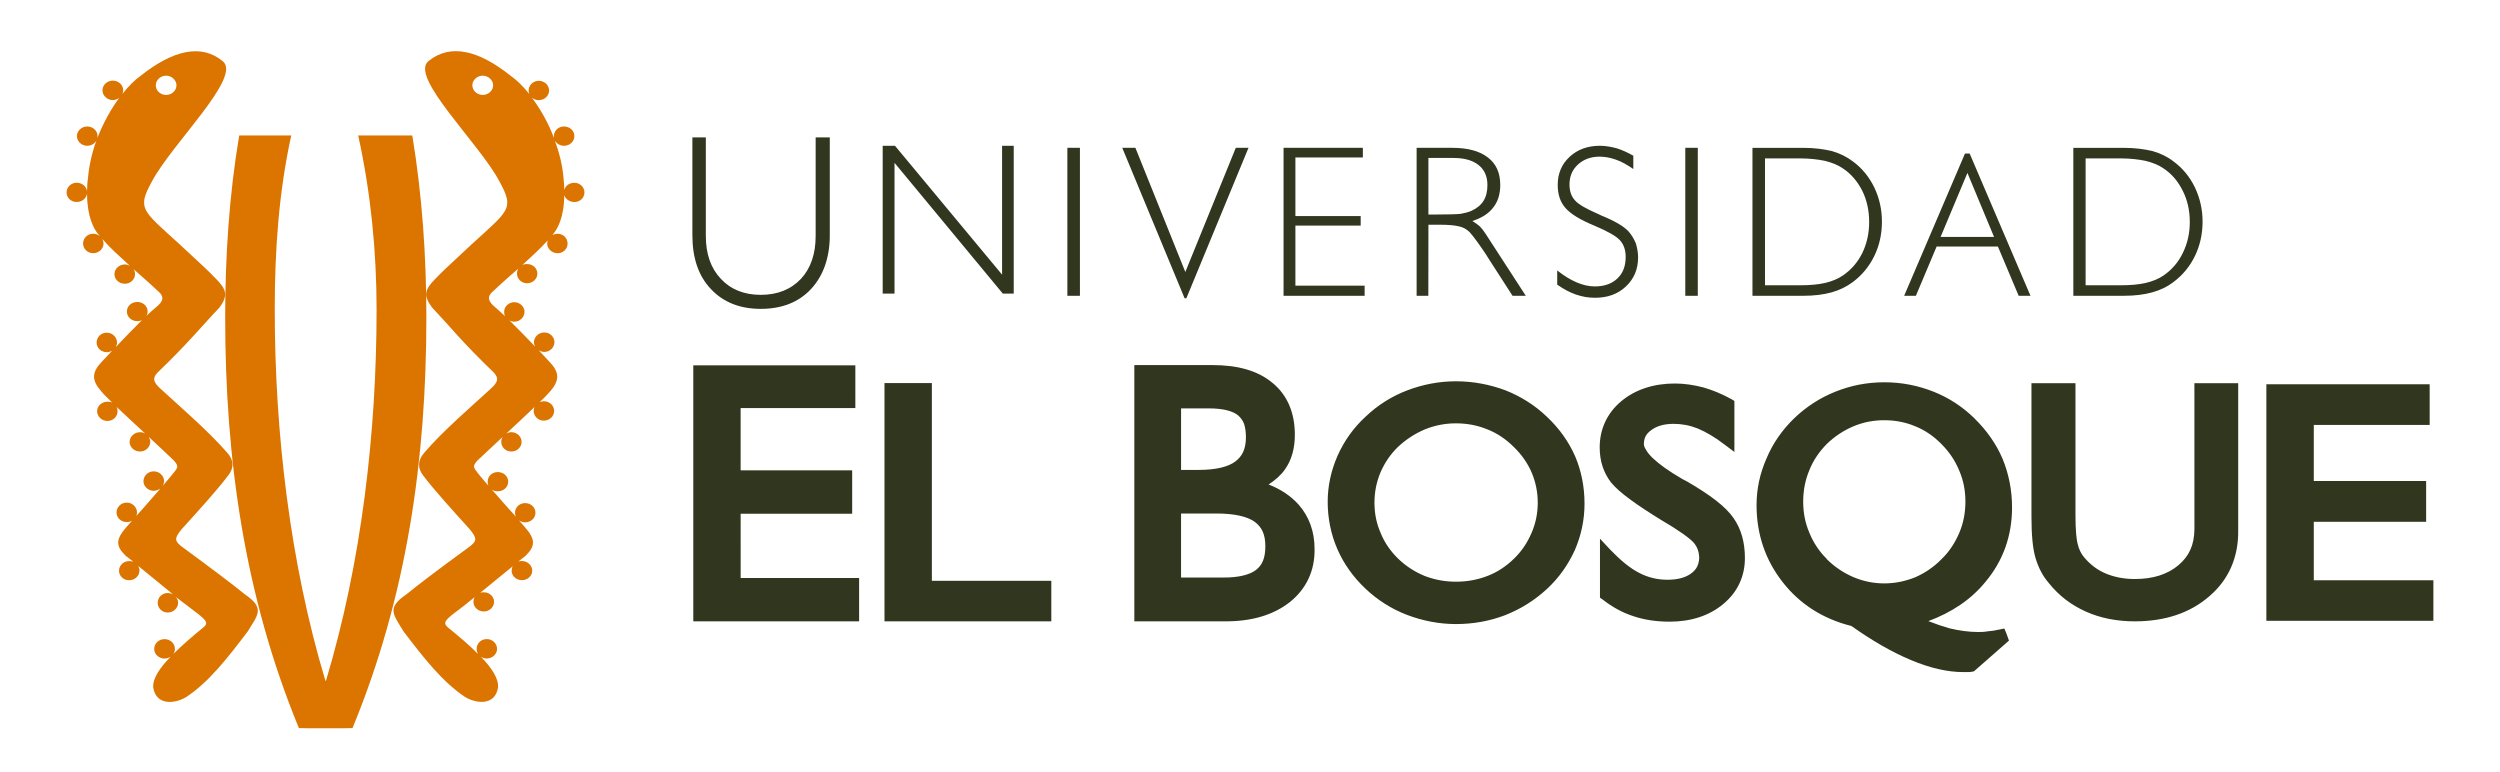 <?xml version="1.0" encoding="utf-8"?>
<!-- Generator: Adobe Illustrator 16.0.0, SVG Export Plug-In . SVG Version: 6.00 Build 0)  -->
<!DOCTYPE svg PUBLIC "-//W3C//DTD SVG 1.1//EN" "http://www.w3.org/Graphics/SVG/1.1/DTD/svg11.dtd">
<svg version="1.1" id="Capa_1" xmlns="http://www.w3.org/2000/svg" xmlns:xlink="http://www.w3.org/1999/xlink" x="0px" y="0px"
	 width="130px" height="40.121px" viewBox="68 20.733 130 40.121" enable-background="new 68 20.733 130 40.121"
	 xml:space="preserve">
<g>
	<g>
		<g>
			<path fill="#30371E" d="M106.513,47.448h5.8v-2.257h-5.8v-3.237h5.965V39.73h-8.427v13.312h8.623V50.79h-6.16V47.448z
				 M116.457,40.651h-2.464v12.392h8.675v-2.108h-6.211V40.651z M133.967,45.926c0.332-0.219,0.624-0.464,0.84-0.768
				c0.361-0.5,0.525-1.117,0.525-1.819c0-1.129-0.382-2.053-1.151-2.687c-0.768-0.645-1.813-0.935-3.137-0.935h-4.059v13.326h4.753
				c1.371,0,2.494-0.335,3.345-1.011c0.843-0.68,1.295-1.62,1.274-2.763c0-0.89-0.28-1.672-0.828-2.295
				C135.119,46.518,134.591,46.166,133.967,45.926z M129.416,41.969h1.437c0.756,0,1.25,0.139,1.523,0.359
				c0.13,0.119,0.232,0.238,0.312,0.435c0.059,0.18,0.1,0.409,0.1,0.692c0,0.613-0.18,0.995-0.551,1.275
				c-0.357,0.272-0.988,0.438-1.895,0.438h-0.926L129.416,41.969L129.416,41.969z M133.311,50.371
				c-0.316,0.244-0.906,0.409-1.765,0.393h-2.131v-3.329h1.833c0.961,0,1.628,0.163,1.998,0.434
				c0.365,0.273,0.552,0.642,0.552,1.271C133.798,49.753,133.635,50.123,133.311,50.371z M155.744,45.78L155.744,45.78l-0.264-0.139
				c-0.707-0.41-1.221-0.782-1.552-1.101c-0.167-0.166-0.279-0.306-0.344-0.432c-0.082-0.125-0.102-0.219-0.102-0.296
				c0.009-0.307,0.106-0.514,0.393-0.719c0.281-0.207,0.653-0.32,1.153-0.32c0.422,0,0.833,0.075,1.256,0.242
				c0.423,0.181,0.895,0.448,1.408,0.847l0.497,0.373v-2.653l-0.15-0.09c-0.483-0.268-0.976-0.473-1.465-0.613
				c-0.486-0.124-0.97-0.204-1.474-0.204c-1.104,0-2.061,0.309-2.797,0.924c-0.731,0.611-1.119,1.444-1.119,2.401
				c0,0.696,0.196,1.309,0.588,1.818c0.225,0.273,0.545,0.555,0.98,0.873c0.444,0.335,1.018,0.704,1.712,1.133
				c0.438,0.251,0.788,0.484,1.061,0.674c0.273,0.194,0.465,0.357,0.555,0.462c0.19,0.231,0.263,0.46,0.281,0.768
				c-0.019,0.372-0.131,0.605-0.413,0.819c-0.268,0.203-0.677,0.333-1.24,0.333c-0.524,0-1.011-0.116-1.474-0.36
				c-0.458-0.229-0.961-0.644-1.496-1.199l-0.539-0.577v3.07l0.133,0.09c0.506,0.396,1.041,0.691,1.609,0.872
				c0.576,0.194,1.201,0.284,1.879,0.284c1.111,0,2.062-0.308,2.795-0.921c0.74-0.616,1.121-1.438,1.121-2.386
				c0-0.805-0.188-1.512-0.597-2.089C157.731,47.076,156.94,46.476,155.744,45.78z M171.242,50.993
				c0.921-1.097,1.385-2.402,1.385-3.877c0-0.896-0.172-1.746-0.493-2.526c-0.328-0.766-0.817-1.468-1.458-2.096
				c-0.61-0.604-1.332-1.078-2.137-1.396c-0.82-0.324-1.666-0.486-2.558-0.486c-0.884,0-1.731,0.163-2.534,0.486
				c-0.8,0.317-1.517,0.78-2.16,1.396c-0.612,0.6-1.101,1.29-1.426,2.074c-0.351,0.793-0.52,1.598-0.52,2.436
				c0,1.519,0.466,2.873,1.374,4.021c0.896,1.138,2.094,1.894,3.557,2.259c1.093,0.774,2.115,1.361,3.087,1.768
				c1.003,0.422,1.912,0.63,2.741,0.63c0.101,0,0.176,0,0.246,0c0.075,0,0.14-0.008,0.202-0.02l0.095-0.018l1.824-1.6l-0.139-0.385
				l-0.103-0.244l-0.241,0.05c-0.234,0.055-0.436,0.082-0.632,0.098c-0.179,0.034-0.342,0.034-0.5,0.034
				c-0.472,0-0.97-0.069-1.493-0.195c-0.321-0.091-0.695-0.217-1.086-0.371C169.475,52.586,170.486,51.919,171.242,50.993z
				 M169.885,48.434c-0.22,0.514-0.511,0.975-0.911,1.359l-0.013,0.014c-0.41,0.419-0.871,0.726-1.366,0.943
				c-0.518,0.209-1.053,0.32-1.613,0.32c-0.565,0-1.095-0.111-1.617-0.331c-0.53-0.233-0.973-0.535-1.376-0.933v-0.014
				c-0.392-0.386-0.697-0.846-0.903-1.359c-0.22-0.511-0.32-1.048-0.32-1.614c0-0.573,0.101-1.112,0.32-1.637
				c0.206-0.514,0.512-0.957,0.897-1.352c0.42-0.408,0.881-0.71,1.396-0.929c0.526-0.219,1.05-0.316,1.603-0.316
				c0.561,0,1.095,0.098,1.613,0.316c0.507,0.203,0.956,0.513,1.357,0.92c0.421,0.422,0.725,0.884,0.933,1.396
				c0.216,0.506,0.316,1.028,0.316,1.602C170.201,47.386,170.101,47.923,169.885,48.434z M182.11,48.268
				c-0.012,0.792-0.266,1.381-0.832,1.855c-0.545,0.461-1.291,0.719-2.266,0.719c-0.573,0-1.073-0.103-1.496-0.28
				c-0.441-0.18-0.809-0.461-1.128-0.834c-0.164-0.192-0.283-0.422-0.344-0.693c-0.076-0.266-0.119-0.778-0.119-1.522v-6.853h-2.289
				v6.921c0,0.942,0.062,1.65,0.205,2.147c0.145,0.493,0.363,0.937,0.702,1.329l0,0l0,0c0.526,0.657,1.167,1.143,1.933,1.483
				c0.757,0.339,1.611,0.503,2.536,0.503c1.56,0,2.869-0.43,3.871-1.303c1.011-0.859,1.522-2.037,1.504-3.423v-7.658h-2.278
				L182.11,48.268L182.11,48.268z M188.317,50.906v-3.038h5.842v-2.123h-5.842v-2.917h6.026v-2.113h-8.492v12.299h8.685v-2.107
				H188.317z M148.432,42.398c-0.624-0.598-1.342-1.047-2.146-1.368c-0.821-0.304-1.68-0.47-2.577-0.47
				c-0.88,0-1.723,0.166-2.528,0.47c-0.813,0.309-1.543,0.771-2.168,1.368c-0.63,0.578-1.114,1.258-1.458,2.029
				c-0.336,0.764-0.515,1.572-0.515,2.392c0,0.86,0.165,1.69,0.5,2.46c0.332,0.767,0.824,1.46,1.473,2.073
				c0.615,0.579,1.33,1.041,2.152,1.355c0.802,0.306,1.664,0.477,2.544,0.477c0.897,0,1.757-0.154,2.564-0.464
				c0.806-0.32,1.521-0.764,2.178-1.369c0.63-0.588,1.101-1.266,1.444-2.021c0.333-0.77,0.5-1.576,0.5-2.41
				c0-0.884-0.168-1.703-0.486-2.456C149.571,43.695,149.078,43.004,148.432,42.398z M147.641,48.444
				c-0.218,0.504-0.509,0.949-0.91,1.337c-0.407,0.398-0.871,0.705-1.368,0.896c-0.526,0.204-1.062,0.304-1.654,0.304
				c-0.572,0-1.114-0.1-1.641-0.304c-0.52-0.218-0.971-0.513-1.367-0.896l0,0c-0.397-0.388-0.706-0.833-0.909-1.337
				c-0.217-0.496-0.32-1.01-0.32-1.574c0-0.549,0.104-1.076,0.32-1.588c0.22-0.498,0.512-0.931,0.909-1.315
				c0.42-0.392,0.885-0.69,1.402-0.91c0.517-0.208,1.055-0.31,1.605-0.31c0.579,0,1.114,0.102,1.628,0.31
				c0.513,0.202,0.971,0.51,1.372,0.91c0.424,0.408,0.73,0.852,0.947,1.357c0.199,0.481,0.308,0.996,0.308,1.546
				C147.963,47.435,147.854,47.948,147.641,48.444z M107.559,36.794c1.103,0,1.976-0.346,2.62-1.037
				c0.634-0.69,0.97-1.626,0.97-2.792v-5.086h-0.735v5.123c0,0.938-0.255,1.679-0.763,2.23c-0.526,0.552-1.217,0.833-2.091,0.833
				c-0.867,0-1.562-0.281-2.075-0.833c-0.523-0.551-0.782-1.292-0.782-2.23v-5.123h-0.699v5.086c0,1.177,0.314,2.115,0.958,2.792
				C105.604,36.448,106.473,36.794,107.559,36.794z M114.516,29.201l5.631,6.8h0.567v-7.687h-0.606v6.7l-5.568-6.7H113.9V36h0.615
				V29.201L114.516,29.201z M123.503,36.114h0.653V28.42h-0.653V36.114z M129.69,36.244l3.232-7.824h-0.661l-2.624,6.456
				l-2.596-6.456h-0.684l3.242,7.824H129.69L129.69,36.244z M138.961,35.589h-3.6v-3.125h3.395V31.97h-3.395v-3.05h3.508v-0.5
				h-4.124v7.694h4.216V35.589L138.961,35.589z M142.278,32.419h0.617c0.442,0,0.767,0.034,0.979,0.086
				c0.22,0.047,0.396,0.155,0.539,0.292c0.1,0.104,0.23,0.271,0.408,0.517c0.165,0.23,0.385,0.536,0.613,0.91l1.218,1.89h0.689
				l-2.096-3.233c-0.093-0.146-0.195-0.273-0.293-0.375c-0.119-0.105-0.246-0.191-0.391-0.281c0.488-0.156,0.854-0.388,1.09-0.706
				c0.246-0.309,0.362-0.707,0.362-1.168c0-0.625-0.209-1.098-0.644-1.431c-0.433-0.335-1.049-0.5-1.853-0.5h-1.852v7.694h0.609
				L142.278,32.419L142.278,32.419z M142.278,28.946h1.276c0.574,0,1.01,0.114,1.333,0.37c0.306,0.244,0.459,0.593,0.459,1.035
				c0,0.322-0.063,0.603-0.202,0.825c-0.145,0.229-0.35,0.392-0.631,0.521c-0.15,0.066-0.333,0.115-0.562,0.156
				c-0.234,0.023-0.632,0.034-1.202,0.034h-0.472V28.946L142.278,28.946z M153.181,34.117c0-0.255-0.048-0.497-0.117-0.729
				c-0.096-0.229-0.218-0.437-0.375-0.616c-0.244-0.267-0.718-0.548-1.411-0.828c-0.076-0.042-0.126-0.057-0.165-0.079
				c-0.627-0.273-1.035-0.501-1.218-0.717c-0.191-0.203-0.282-0.488-0.282-0.818c0-0.416,0.138-0.758,0.435-1.038
				c0.297-0.268,0.666-0.413,1.125-0.413c0.283,0,0.568,0.055,0.846,0.153c0.302,0.101,0.591,0.273,0.913,0.489v-0.691
				c-0.295-0.165-0.574-0.294-0.861-0.386c-0.277-0.072-0.574-0.131-0.868-0.131c-0.652,0-1.18,0.196-1.589,0.58
				c-0.415,0.387-0.613,0.873-0.613,1.458c0,0.485,0.129,0.888,0.401,1.196c0.267,0.306,0.762,0.615,1.497,0.917
				c0.704,0.297,1.151,0.551,1.345,0.771c0.203,0.231,0.29,0.514,0.29,0.857c0,0.476-0.136,0.845-0.434,1.125
				c-0.282,0.272-0.681,0.411-1.178,0.411c-0.296,0-0.615-0.075-0.927-0.207c-0.327-0.137-0.662-0.34-1.02-0.625v0.739
				c0.333,0.234,0.65,0.403,0.975,0.516c0.33,0.111,0.652,0.167,0.985,0.167c0.656,0,1.19-0.189,1.614-0.59
				C152.968,35.232,153.181,34.733,153.181,34.117z M156.285,28.42h-0.65v7.694h0.65V28.42z M163.235,35.938
				c0.423-0.117,0.785-0.296,1.118-0.543c0.474-0.356,0.842-0.802,1.111-1.351c0.27-0.554,0.396-1.156,0.396-1.785
				c0-0.623-0.128-1.216-0.396-1.777c-0.27-0.553-0.637-1.002-1.111-1.354c-0.333-0.249-0.695-0.427-1.106-0.543
				c-0.408-0.095-0.891-0.164-1.481-0.164h-2.638v7.693h2.638C162.343,36.114,162.826,36.051,163.235,35.938z M159.78,35.567V28.97
				h1.833c0.497,0,0.932,0.055,1.287,0.128c0.363,0.09,0.679,0.217,0.935,0.396c0.429,0.281,0.762,0.685,1.007,1.167
				c0.238,0.488,0.354,1.026,0.354,1.615c0,0.574-0.115,1.113-0.354,1.612c-0.245,0.488-0.578,0.873-1.007,1.167
				c-0.255,0.177-0.571,0.307-0.935,0.392c-0.355,0.083-0.79,0.12-1.287,0.12H159.78z M170.179,28.716l-3.163,7.398h0.61
				l1.079-2.562h3.186l1.08,2.562h0.614l-3.163-7.398H170.179z M168.91,33.054l1.396-3.329l1.385,3.329H168.91z M179.908,35.938
				c0.431-0.117,0.795-0.296,1.116-0.543c0.478-0.356,0.845-0.802,1.113-1.351c0.268-0.554,0.397-1.156,0.397-1.785
				c0-0.623-0.131-1.216-0.397-1.777c-0.269-0.553-0.636-1.002-1.113-1.354c-0.321-0.249-0.687-0.427-1.104-0.543
				c-0.41-0.095-0.895-0.164-1.481-0.164h-2.626v7.693h2.626C179.013,36.114,179.498,36.051,179.908,35.938z M176.452,35.567V28.97
				h1.834c0.492,0,0.932,0.055,1.288,0.128c0.358,0.09,0.684,0.217,0.935,0.396c0.427,0.281,0.761,0.685,0.997,1.167
				c0.247,0.488,0.363,1.026,0.363,1.615c0,0.574-0.116,1.113-0.363,1.612c-0.236,0.488-0.57,0.873-0.997,1.167
				c-0.251,0.177-0.575,0.307-0.935,0.392c-0.356,0.083-0.795,0.12-1.288,0.12H176.452z"/>
			<path fill="#DC7400" d="M92.562,25.168c0,0.279,0.25,0.502,0.536,0.502c0.296,0,0.545-0.223,0.545-0.502
				c0-0.269-0.249-0.5-0.545-0.5C92.812,24.668,92.562,24.899,92.562,25.168z M96.804,27.805c0-0.268,0.229-0.495,0.526-0.495
				c0.299,0,0.538,0.228,0.538,0.495c0,0.286-0.239,0.509-0.538,0.509c-0.203,0-0.385-0.111-0.477-0.268
				c0.231,0.628,0.399,1.299,0.451,1.95c0.026,0.213,0.035,0.42,0.035,0.615c0.063-0.221,0.274-0.374,0.529-0.374
				c0.295,0,0.523,0.234,0.523,0.503c0,0.277-0.228,0.498-0.523,0.498c-0.24,0-0.466-0.152-0.529-0.358
				c0,1.149-0.353,1.754-0.561,2.008l-0.05,0.077c0.075-0.054,0.166-0.077,0.269-0.077c0.292,0,0.518,0.231,0.518,0.512
				c0,0.27-0.226,0.5-0.518,0.5c-0.295,0-0.543-0.231-0.543-0.5c0-0.061,0.013-0.109,0.026-0.165
				c-0.406,0.448-0.845,0.841-1.324,1.282c0.07-0.042,0.163-0.054,0.25-0.054c0.3,0,0.537,0.217,0.537,0.501
				c0,0.268-0.237,0.497-0.537,0.497c-0.293,0-0.522-0.229-0.522-0.497c0-0.104,0.02-0.196,0.074-0.272
				c-0.436,0.388-0.895,0.782-1.412,1.272c-0.211,0.241-0.152,0.456,0.22,0.758c0.17,0.147,0.331,0.299,0.503,0.461
				c-0.041-0.066-0.054-0.144-0.054-0.238c0-0.264,0.231-0.498,0.529-0.498c0.288,0,0.531,0.233,0.531,0.498
				c0,0.285-0.243,0.515-0.531,0.515c-0.091,0-0.187-0.027-0.258-0.07c0.472,0.465,0.935,0.936,1.342,1.365
				c-0.037-0.066-0.062-0.142-0.062-0.231c0-0.271,0.244-0.504,0.539-0.504c0.291,0,0.526,0.233,0.526,0.504
				c0,0.276-0.235,0.509-0.526,0.509c-0.113,0-0.217-0.038-0.294-0.087c0.217,0.228,0.421,0.444,0.574,0.613
				c0.499,0.524,0.525,0.934,0.04,1.509c-0.146,0.167-0.333,0.358-0.563,0.577c0.065-0.023,0.142-0.049,0.213-0.049
				c0.302,0,0.541,0.227,0.541,0.509c0,0.271-0.239,0.501-0.541,0.501c-0.289,0-0.524-0.23-0.524-0.501
				c0-0.074,0.016-0.139,0.041-0.204c-0.434,0.424-0.959,0.897-1.462,1.374c0.079-0.04,0.172-0.069,0.262-0.069
				c0.292,0,0.531,0.234,0.531,0.502c0,0.28-0.238,0.503-0.531,0.503c-0.299,0-0.528-0.223-0.528-0.503
				c0-0.091,0.027-0.178,0.073-0.255c-0.483,0.445-0.934,0.869-1.288,1.203c-0.363,0.369-0.172,0.433,0.123,0.834l0.422,0.497
				c-0.02-0.064-0.036-0.128-0.036-0.209c0-0.279,0.231-0.498,0.525-0.498c0.305,0,0.542,0.219,0.542,0.498
				c0,0.286-0.237,0.501-0.542,0.501c-0.117,0-0.219-0.025-0.307-0.089c0.382,0.445,0.833,0.95,1.256,1.416
				c-0.039-0.062-0.052-0.139-0.052-0.214c0-0.279,0.231-0.498,0.527-0.498c0.295,0,0.536,0.219,0.536,0.498
				c0,0.284-0.241,0.503-0.536,0.503c-0.116,0-0.234-0.04-0.321-0.103l0.289,0.332c0.576,0.651,0.576,0.995,0.058,1.507
				l-0.375,0.296c0.054-0.011,0.116-0.021,0.182-0.021c0.291,0,0.535,0.227,0.535,0.501c0,0.275-0.245,0.495-0.535,0.495
				c-0.299,0-0.536-0.22-0.536-0.495c0-0.078,0.022-0.172,0.062-0.232c-0.602,0.485-1.15,0.943-1.694,1.382
				c0.052-0.017,0.115-0.026,0.183-0.026c0.291,0,0.536,0.216,0.536,0.498c0,0.278-0.246,0.5-0.536,0.5
				c-0.292,0-0.536-0.222-0.536-0.5c0-0.089,0.02-0.165,0.059-0.244c-0.366,0.306-0.751,0.605-1.141,0.896
				c-0.407,0.329-0.497,0.461-0.254,0.671c0.55,0.452,1.118,0.919,1.567,1.381c-0.038-0.077-0.064-0.168-0.064-0.257
				c0-0.287,0.225-0.511,0.523-0.511c0.295,0,0.538,0.224,0.538,0.511c0,0.27-0.243,0.499-0.538,0.499
				c-0.115,0-0.221-0.041-0.298-0.089c0.551,0.573,0.927,1.133,0.886,1.6c-0.155,0.948-1.125,0.846-1.716,0.489
				c-1.167-0.782-2.127-2-3.202-3.415c-0.536-0.889-0.883-1.212,0.146-1.916c0.714-0.576,1.621-1.266,3.232-2.441
				c0.464-0.336,0.464-0.474,0.053-0.965c-0.854-0.948-1.825-2.01-2.393-2.763c-0.322-0.398-0.294-0.819,0.037-1.191
				c0.938-1.115,2.625-2.562,3.471-3.343c0.36-0.332,0.435-0.526,0.156-0.832c-1.652-1.586-2.319-2.445-3.214-3.389
				c-0.476-0.629-0.364-0.939,0.145-1.464c0.549-0.566,0.607-0.592,1.929-1.833c1.947-1.778,2.205-1.833,1.434-3.248
				c-1.034-1.977-4.726-5.463-3.691-6.268c1.132-0.922,2.603-0.567,4.276,0.771c0.327,0.229,0.647,0.547,0.965,0.947
				c-0.023-0.049-0.038-0.119-0.038-0.183c0-0.278,0.238-0.507,0.526-0.507c0.305,0,0.538,0.229,0.538,0.507
				c0,0.27-0.232,0.498-0.538,0.498c-0.132,0-0.244-0.046-0.351-0.123c0.437,0.586,0.85,1.301,1.143,2.086
				C96.804,27.867,96.804,27.844,96.804,27.805z M84.95,56.132c1.852-6.146,2.632-12.924,2.632-19.298
				c0-3.04-0.302-6.083-0.955-9.056h2.812c0.516,3.125,0.732,6.298,0.732,9.466c0,7.346-1.001,14.47-3.841,21.348l-0.438,0.01
				h-0.942h-0.979l-0.429-0.01C80.71,51.714,79.71,44.59,79.71,37.244c0-3.167,0.203-6.341,0.729-9.466h2.706
				c-0.655,2.973-0.858,6.016-0.858,9.056c0,6.374,0.789,13.151,2.634,19.298H84.95z M72.575,29.996
				c0.055-0.651,0.208-1.322,0.436-1.95c-0.089,0.155-0.267,0.268-0.474,0.268c-0.291,0-0.537-0.223-0.537-0.509
				c0-0.268,0.247-0.495,0.537-0.495c0.297,0,0.536,0.228,0.536,0.495c0,0.04,0,0.062-0.009,0.104
				c0.309-0.786,0.701-1.5,1.136-2.086c-0.087,0.064-0.205,0.115-0.332,0.115c-0.296,0-0.54-0.234-0.54-0.513
				c0-0.272,0.244-0.499,0.54-0.499c0.296,0,0.537,0.227,0.537,0.499c0,0.062-0.013,0.127-0.038,0.191
				c0.311-0.396,0.629-0.715,0.934-0.932c1.683-1.339,3.154-1.694,4.277-0.772c1.036,0.804-2.639,4.291-3.684,6.267
				c-0.769,1.415-0.514,1.469,1.435,3.248c1.329,1.24,1.381,1.266,1.93,1.833c0.509,0.525,0.615,0.834,0.156,1.464
				c-0.908,0.944-1.576,1.803-3.229,3.389c-0.28,0.305-0.203,0.5,0.157,0.832c0.843,0.782,2.531,2.228,3.483,3.343
				c0.335,0.372,0.358,0.793,0.023,1.191c-0.564,0.753-1.537,1.814-2.393,2.763c-0.409,0.49-0.396,0.629,0.063,0.965
				c1.602,1.176,2.51,1.865,3.226,2.441c1.023,0.704,0.688,1.027,0.14,1.916c-1.073,1.415-2.022,2.632-3.2,3.415
				c-0.588,0.356-1.561,0.459-1.717-0.489c-0.037-0.468,0.336-1.026,0.9-1.6c-0.091,0.048-0.196,0.089-0.312,0.089
				c-0.296,0-0.537-0.229-0.537-0.499c0-0.287,0.241-0.511,0.537-0.511c0.298,0,0.54,0.224,0.54,0.511
				c0,0.09-0.028,0.18-0.079,0.257c0.464-0.462,1.007-0.93,1.562-1.381c0.258-0.209,0.156-0.342-0.242-0.671
				c-0.407-0.306-0.81-0.612-1.203-0.916c0.078,0.072,0.128,0.189,0.128,0.311c0,0.272-0.246,0.507-0.541,0.507
				c-0.293,0-0.521-0.233-0.521-0.507c0-0.279,0.228-0.509,0.521-0.509c0.106,0,0.208,0.035,0.286,0.077
				c-0.592-0.476-1.181-0.972-1.833-1.496c0.054,0.074,0.078,0.168,0.078,0.26c0,0.275-0.248,0.495-0.538,0.495
				c-0.293,0-0.525-0.22-0.525-0.495c0-0.274,0.231-0.501,0.525-0.501c0.076,0,0.138,0.01,0.218,0.032l-0.396-0.308
				c-0.527-0.513-0.527-0.856,0.05-1.507l0.281-0.318c-0.077,0.048-0.166,0.072-0.27,0.072c-0.307,0-0.538-0.227-0.538-0.496
				c0-0.284,0.231-0.516,0.538-0.516c0.284,0,0.527,0.231,0.527,0.516c0,0.062-0.012,0.126-0.037,0.177
				c0.438-0.476,0.865-0.986,1.255-1.423c-0.103,0.062-0.218,0.116-0.35,0.116c-0.291,0-0.532-0.233-0.532-0.5
				c0-0.278,0.241-0.512,0.532-0.512c0.297,0,0.542,0.232,0.542,0.512c0,0.077-0.031,0.155-0.064,0.232l0.42-0.496
				c0.31-0.402,0.486-0.466,0.127-0.834c-0.345-0.335-0.806-0.759-1.281-1.204c0.042,0.077,0.076,0.165,0.076,0.256
				c0,0.28-0.24,0.503-0.533,0.503c-0.295,0-0.539-0.223-0.539-0.503c0-0.268,0.244-0.502,0.539-0.502
				c0.1,0,0.191,0.028,0.268,0.068c-0.516-0.476-1.046-0.962-1.487-1.387c0.04,0.064,0.053,0.143,0.053,0.231
				c0,0.277-0.23,0.504-0.527,0.504c-0.289,0-0.536-0.227-0.536-0.504c0-0.281,0.248-0.497,0.536-0.497
				c0.091,0,0.179,0.007,0.255,0.051c-0.242-0.232-0.449-0.437-0.587-0.604c-0.5-0.575-0.473-0.985,0.025-1.509
				c0.155-0.17,0.346-0.373,0.562-0.599c-0.077,0.047-0.173,0.086-0.291,0.086c-0.296,0-0.526-0.23-0.526-0.496
				c0-0.288,0.23-0.519,0.526-0.519c0.291,0,0.536,0.231,0.536,0.519c0,0.076-0.026,0.149-0.063,0.228
				c0.412-0.435,0.885-0.934,1.371-1.411c-0.078,0.051-0.166,0.065-0.254,0.065c-0.301,0-0.542-0.221-0.542-0.498
				c0-0.287,0.242-0.499,0.542-0.499c0.29,0,0.537,0.211,0.537,0.499c0,0.086-0.027,0.166-0.069,0.226
				c0.17-0.15,0.323-0.304,0.492-0.439c0.381-0.302,0.434-0.517,0.216-0.758c-0.504-0.476-0.963-0.873-1.383-1.247
				c0.063,0.078,0.089,0.171,0.089,0.271c0,0.28-0.246,0.5-0.521,0.5c-0.312,0-0.549-0.22-0.549-0.5
				c0-0.274,0.238-0.503,0.549-0.503c0.086,0,0.177,0.031,0.25,0.068c-0.521-0.478-0.997-0.896-1.432-1.395
				c0.035,0.076,0.064,0.155,0.064,0.241c0,0.27-0.242,0.5-0.536,0.5c-0.298,0-0.526-0.231-0.526-0.5
				c0-0.281,0.228-0.512,0.526-0.512c0.126,0,0.242,0.053,0.342,0.114l-0.1-0.114c-0.207-0.254-0.562-0.884-0.562-2.088
				c-0.041,0.254-0.257,0.438-0.542,0.438c-0.291,0-0.523-0.22-0.523-0.498c0-0.27,0.232-0.503,0.523-0.503
				c0.284,0,0.515,0.194,0.542,0.449C72.528,30.471,72.537,30.237,72.575,29.996z M76.102,25.168c0,0.279,0.242,0.502,0.532,0.502
				c0.298,0,0.542-0.223,0.542-0.502c0-0.269-0.244-0.5-0.542-0.5C76.344,24.668,76.102,24.899,76.102,25.168z"/>
		</g>
	</g>
</g>
</svg>
